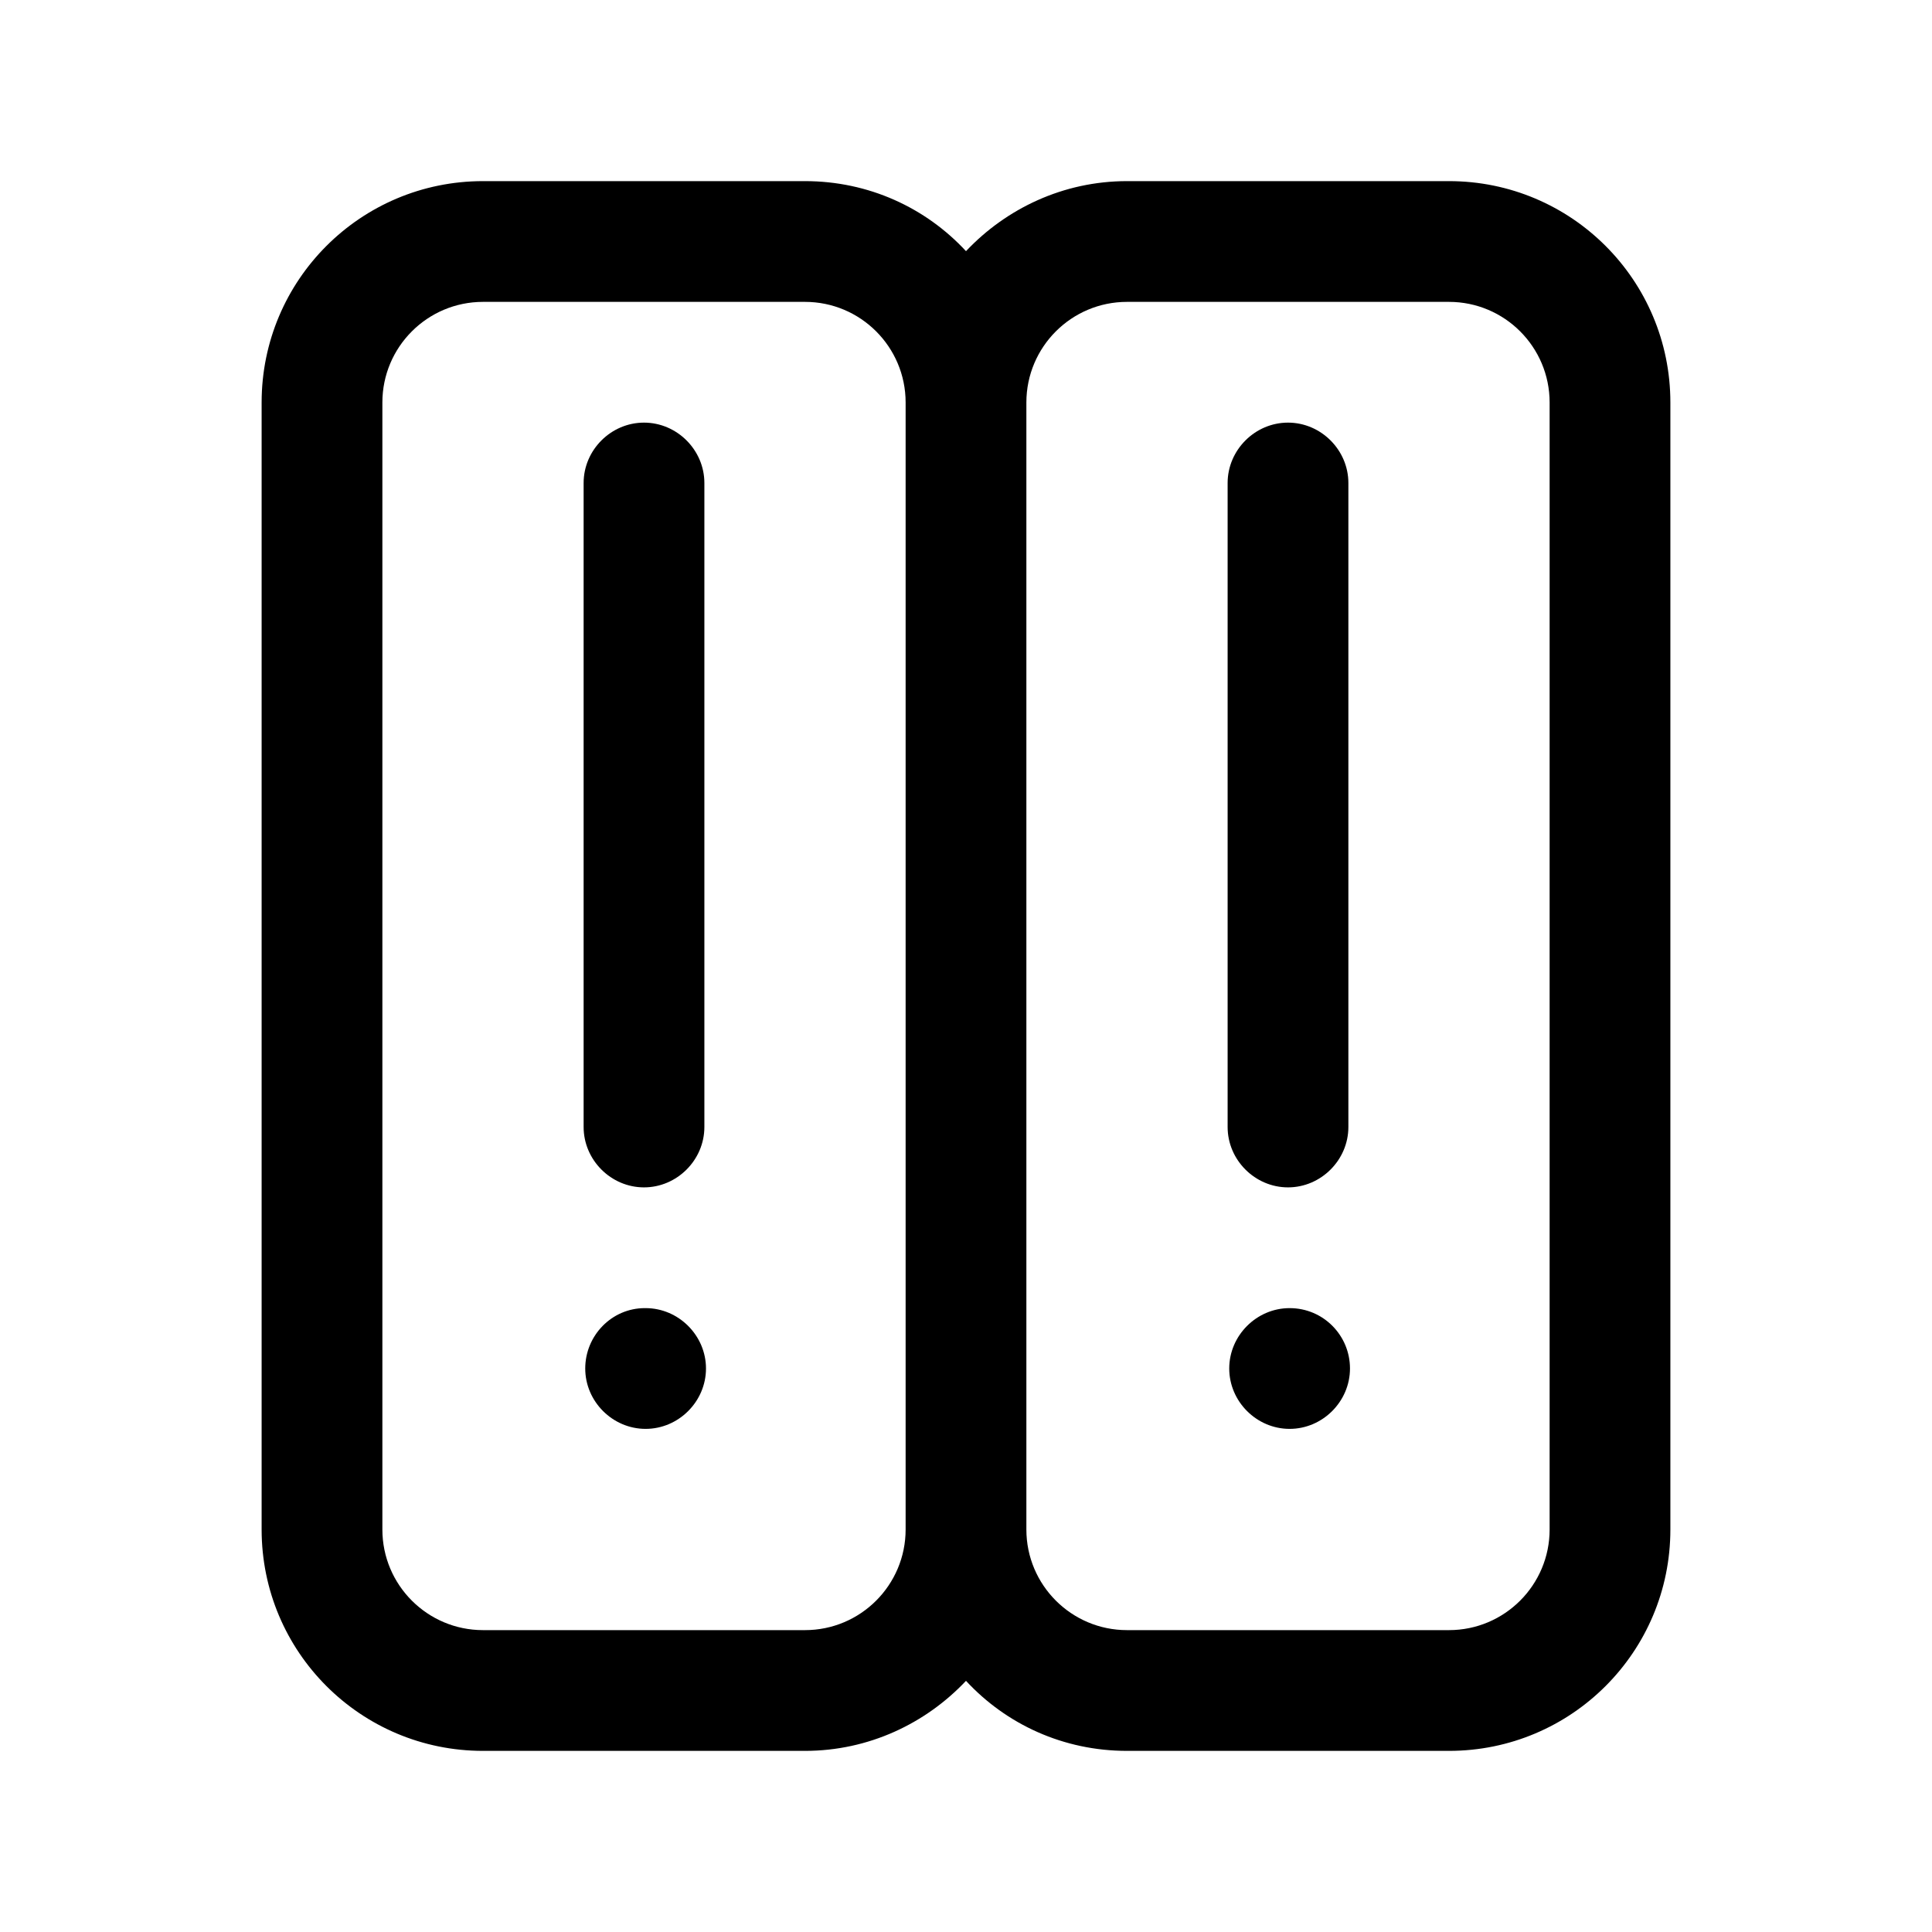 <svg width="24" height="24" viewBox="0 0 24 24" fill="none" xmlns="http://www.w3.org/2000/svg">
<path d="M8 14.75C8.41 14.75 8.75 14.41 8.75 14V6C8.75 5.59 8.41 5.25 8 5.25C7.59 5.25 7.25 5.59 7.25 6V14C7.25 14.41 7.59 14.75 8 14.75Z" fill="black"/>
<path d="M18 2.25H14C13.21 2.25 12.5 2.59 12 3.12C11.5 2.58 10.79 2.25 10 2.25H6C4.48 2.25 3.25 3.48 3.25 5V19C3.25 20.52 4.48 21.75 6 21.75H10C10.79 21.75 11.5 21.41 12 20.88C12.5 21.42 13.21 21.75 14 21.75H18C19.52 21.75 20.75 20.52 20.75 19V5C20.75 3.48 19.52 2.25 18 2.25ZM10 20.25H6C5.31 20.25 4.75 19.69 4.75 19V5C4.75 4.31 5.31 3.75 6 3.75H10C10.69 3.75 11.25 4.31 11.25 5V19C11.25 19.69 10.69 20.25 10 20.25ZM19.25 19C19.25 19.69 18.69 20.25 18 20.25H14C13.31 20.25 12.75 19.69 12.75 19V5C12.75 4.31 13.31 3.75 14 3.75H18C18.69 3.75 19.25 4.31 19.25 5V19Z" fill="black"/>
<path d="M16 14.75C16.41 14.75 16.75 14.41 16.75 14V6C16.75 5.59 16.41 5.25 16 5.25C15.59 5.25 15.25 5.59 15.25 6V14C15.25 14.41 15.59 14.75 16 14.75Z" fill="black"/>
<path d="M8.02 16.25H8.01C7.6 16.25 7.27 16.59 7.27 17C7.27 17.41 7.61 17.75 8.02 17.75C8.43 17.75 8.77 17.41 8.77 17C8.77 16.59 8.43 16.25 8.02 16.25Z" fill="black"/>
<path d="M16.02 16.25C15.61 16.25 15.27 16.59 15.27 17C15.27 17.41 15.61 17.75 16.02 17.75C16.43 17.75 16.77 17.41 16.77 17C16.77 16.59 16.44 16.25 16.02 16.25Z" fill="black"/>
</svg>

